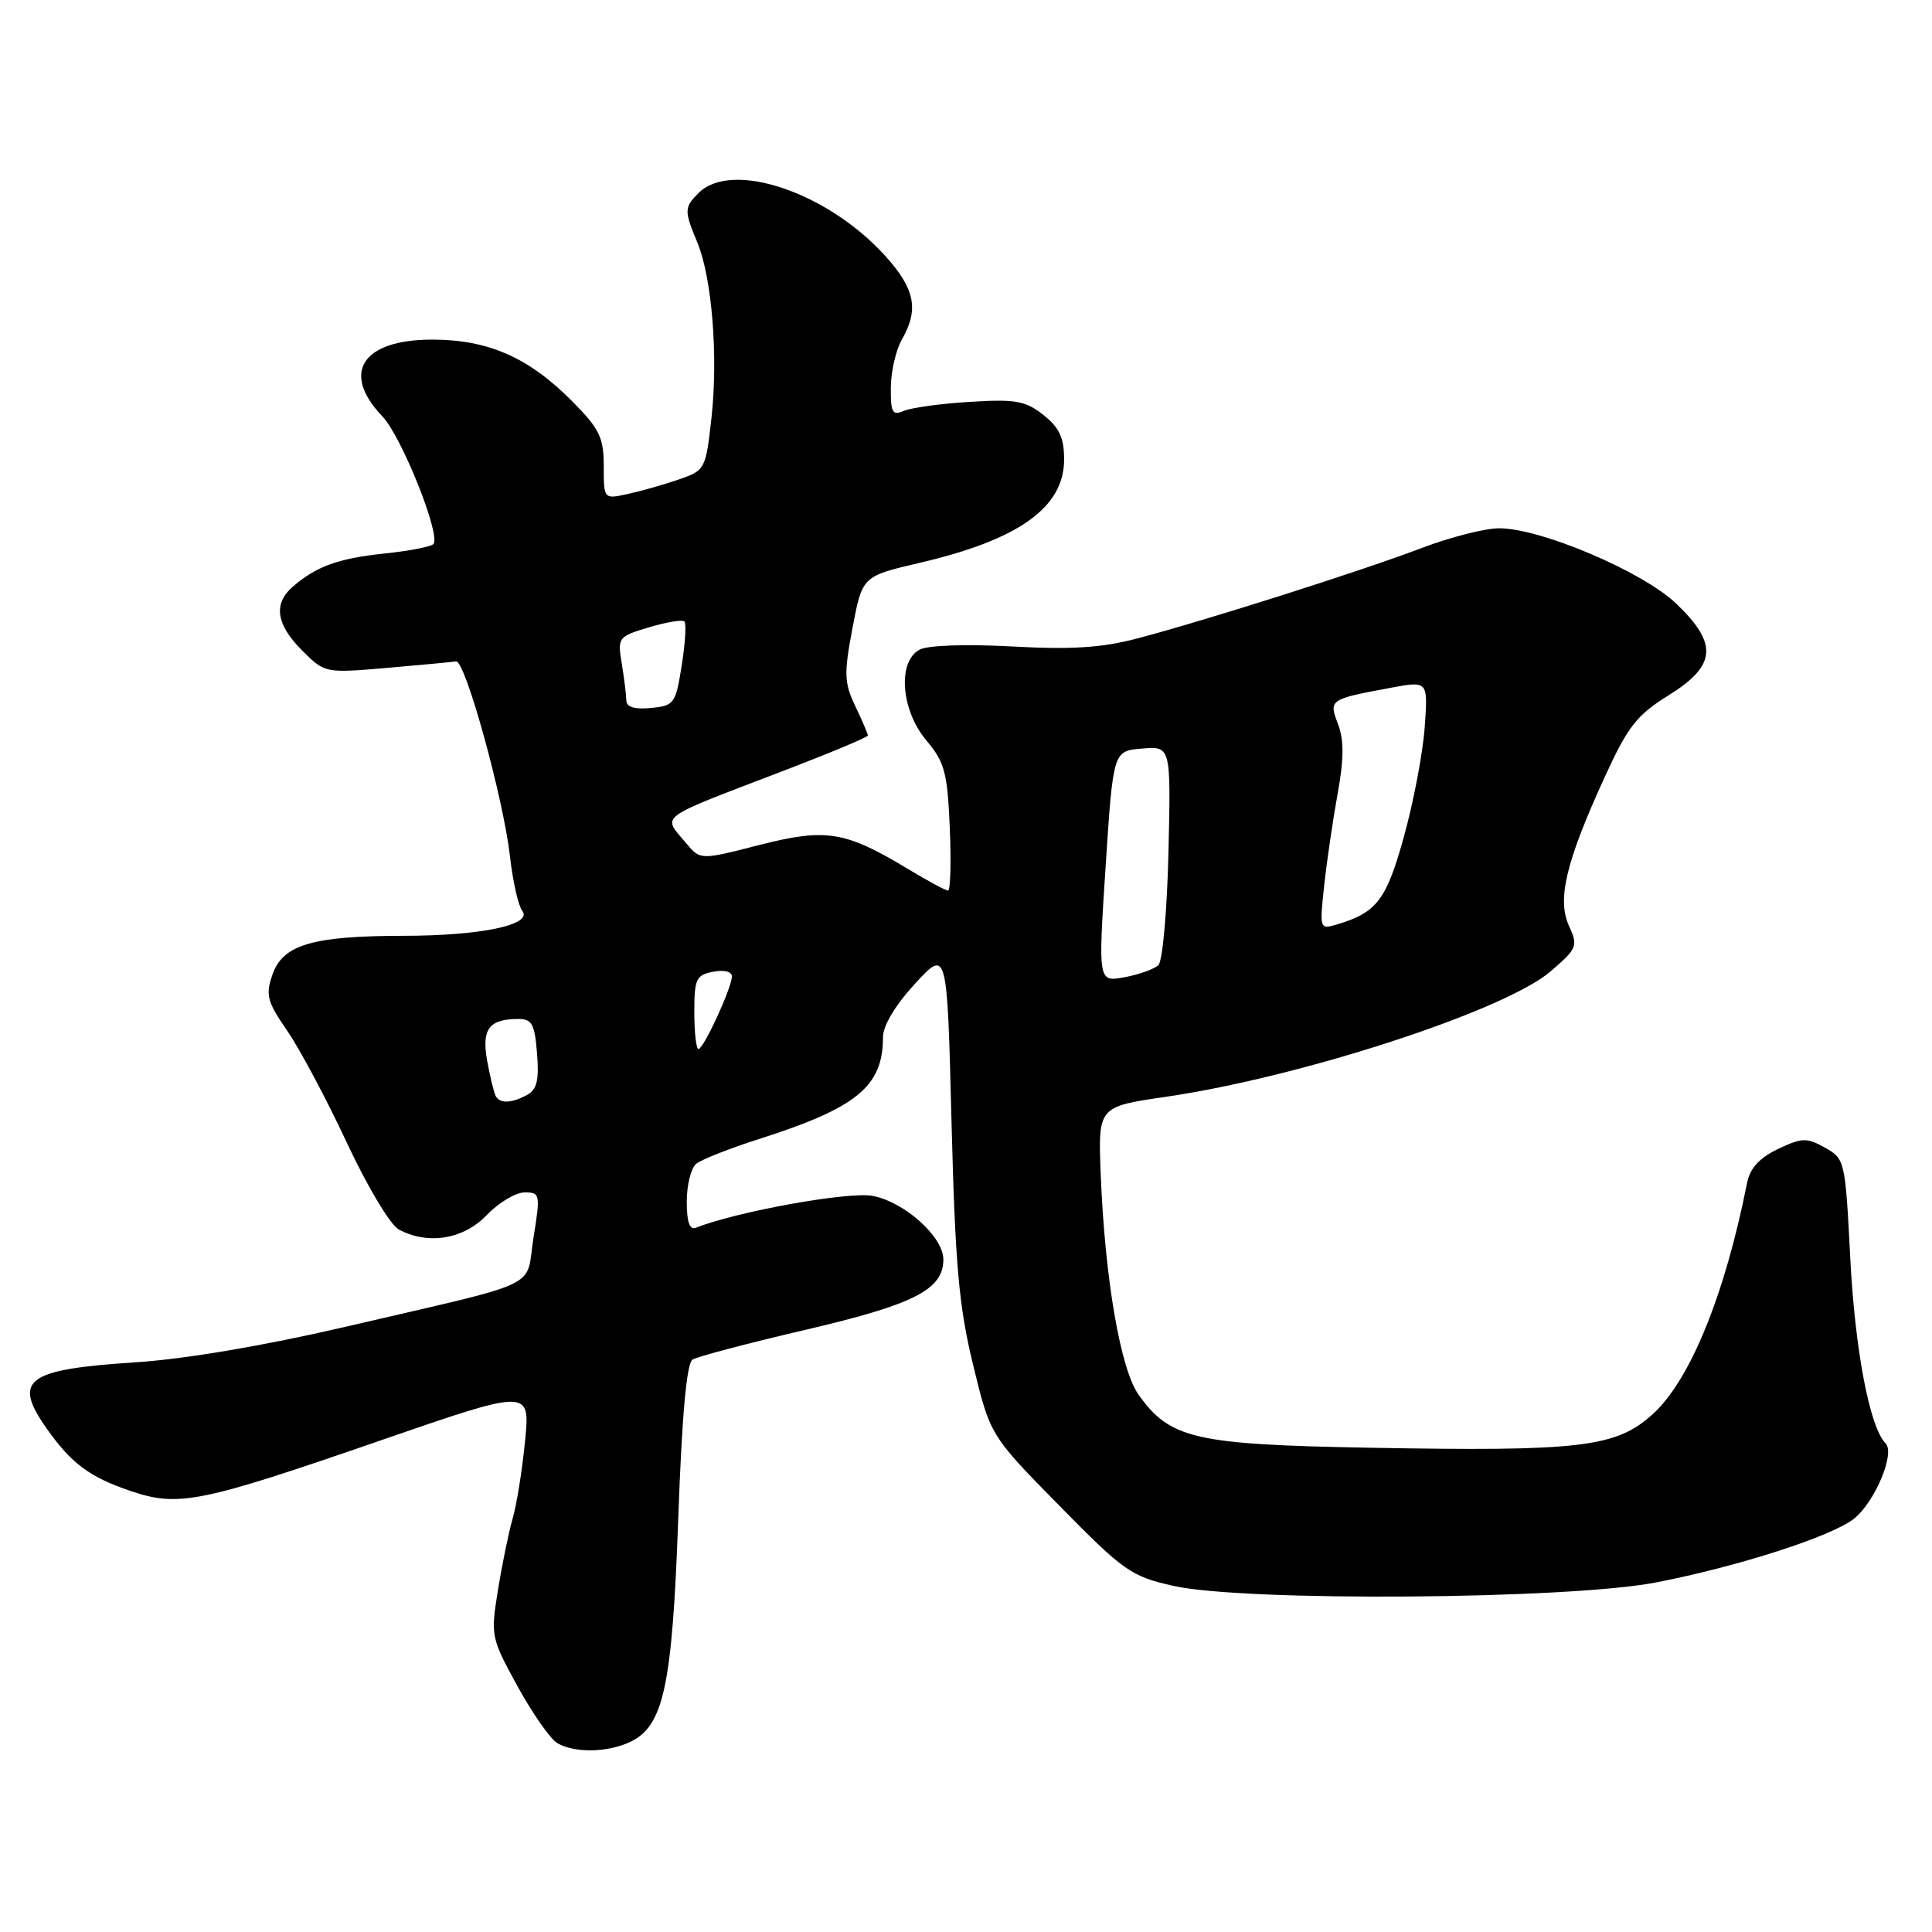 <?xml version="1.0" encoding="UTF-8" standalone="no"?>
<!DOCTYPE svg PUBLIC "-//W3C//DTD SVG 1.1//EN" "http://www.w3.org/Graphics/SVG/1.1/DTD/svg11.dtd" >
<svg xmlns="http://www.w3.org/2000/svg" xmlns:xlink="http://www.w3.org/1999/xlink" version="1.1" viewBox="0 0 256 256">
 <g >
 <path fill="currentColor"
d=" M 83.40 230.86 C 87.92 228.80 89.07 223.57 89.87 201.24 C 90.36 187.51 90.98 180.63 91.77 180.15 C 92.41 179.75 99.17 177.97 106.80 176.19 C 121.15 172.84 125.00 170.87 125.00 166.88 C 125.00 163.88 119.84 159.25 115.62 158.46 C 112.46 157.86 97.65 160.53 92.25 162.67 C 91.38 163.02 91.00 161.97 91.00 159.21 C 91.00 157.03 91.56 154.78 92.25 154.21 C 92.94 153.65 96.65 152.18 100.50 150.95 C 113.55 146.79 117.00 143.97 117.00 137.43 C 117.00 135.91 118.64 133.18 121.25 130.34 C 125.50 125.73 125.50 125.73 126.08 148.61 C 126.57 167.64 127.05 173.08 128.94 180.85 C 131.21 190.20 131.21 190.20 140.36 199.50 C 148.93 208.22 149.87 208.88 155.50 210.14 C 164.92 212.25 207.90 211.94 219.50 209.67 C 230.43 207.54 242.73 203.57 245.67 201.23 C 248.44 199.02 251.15 192.55 249.85 191.25 C 247.74 189.14 245.78 178.82 245.16 166.53 C 244.51 153.80 244.45 153.54 241.82 152.07 C 239.40 150.72 238.78 150.74 235.59 152.25 C 233.14 153.42 231.88 154.80 231.50 156.72 C 228.56 171.59 223.93 182.93 218.98 187.40 C 214.12 191.79 209.45 192.34 181.38 191.83 C 158.31 191.41 155.03 190.65 150.87 184.81 C 148.46 181.44 146.39 169.34 145.85 155.57 C 145.50 146.64 145.50 146.64 154.50 145.33 C 172.45 142.71 199.48 133.89 205.49 128.69 C 208.99 125.67 209.12 125.35 207.90 122.69 C 206.30 119.17 207.48 114.24 212.61 103.01 C 215.71 96.24 216.87 94.76 221.10 92.13 C 227.46 88.18 227.68 85.29 222.06 79.94 C 217.62 75.72 204.16 70.00 198.65 70.00 C 196.77 70.00 192.15 71.18 188.37 72.62 C 180.44 75.64 159.71 82.23 150.68 84.60 C 146.00 85.84 141.97 86.09 134.10 85.66 C 127.98 85.33 122.93 85.50 121.85 86.08 C 118.89 87.66 119.38 94.11 122.75 98.11 C 125.18 101.00 125.54 102.36 125.85 109.69 C 126.05 114.26 125.94 118.00 125.62 118.00 C 125.29 118.00 122.89 116.70 120.27 115.12 C 111.99 110.12 109.45 109.71 100.60 111.97 C 92.80 113.97 92.80 113.97 90.93 111.74 C 87.75 107.92 86.68 108.70 104.25 101.97 C 110.16 99.70 115.00 97.67 115.00 97.46 C 115.00 97.24 114.25 95.49 113.33 93.57 C 111.86 90.48 111.81 89.29 112.96 83.21 C 114.26 76.35 114.26 76.35 121.86 74.58 C 135.01 71.52 141.00 67.23 141.00 60.89 C 141.00 58.00 140.37 56.65 138.25 54.98 C 135.87 53.10 134.56 52.87 128.50 53.25 C 124.65 53.48 120.71 54.03 119.75 54.45 C 118.25 55.10 118.01 54.66 118.04 51.36 C 118.05 49.24 118.71 46.38 119.50 45.00 C 121.79 41.00 121.25 38.28 117.30 33.91 C 109.66 25.46 96.97 21.18 92.57 25.57 C 90.65 27.49 90.64 27.89 92.40 32.13 C 94.34 36.81 95.18 47.19 94.27 55.40 C 93.52 62.17 93.43 62.33 89.96 63.53 C 88.02 64.20 84.98 65.06 83.21 65.45 C 80.00 66.16 80.00 66.16 80.00 61.78 C 80.00 57.98 79.45 56.84 75.87 53.22 C 70.08 47.37 64.71 45.00 57.26 45.00 C 47.99 45.00 45.14 49.40 50.67 55.17 C 53.17 57.78 58.34 70.64 57.46 72.06 C 57.24 72.42 54.33 72.99 50.98 73.34 C 44.80 73.99 41.88 75.05 38.75 77.78 C 36.19 80.02 36.60 82.76 40.02 86.18 C 43.05 89.20 43.06 89.20 51.27 88.50 C 55.80 88.11 59.92 87.72 60.43 87.64 C 61.65 87.46 66.69 105.73 67.58 113.50 C 67.95 116.80 68.68 120.03 69.20 120.68 C 70.66 122.53 63.79 123.99 53.50 124.00 C 41.42 124.01 37.48 125.17 36.11 129.12 C 35.16 131.84 35.38 132.70 38.07 136.60 C 39.73 139.02 43.29 145.69 45.96 151.42 C 48.67 157.22 51.72 162.32 52.85 162.92 C 56.72 164.99 61.42 164.22 64.50 161.00 C 66.08 159.35 68.34 158.00 69.52 158.00 C 71.57 158.00 71.62 158.23 70.69 164.00 C 69.57 170.95 72.50 169.58 45.50 175.87 C 35.00 178.31 24.48 180.09 18.00 180.51 C 3.40 181.46 1.61 182.81 6.23 189.35 C 9.45 193.91 11.89 195.73 17.27 197.55 C 23.64 199.72 26.48 199.15 50.38 190.88 C 70.26 184.01 70.26 184.01 69.57 190.96 C 69.20 194.78 68.46 199.39 67.93 201.20 C 67.41 203.02 66.53 207.29 65.98 210.70 C 65.00 216.76 65.06 217.03 68.58 223.45 C 70.56 227.05 72.93 230.44 73.84 230.97 C 76.10 232.29 80.38 232.24 83.40 230.86 Z  M 65.69 145.25 C 65.46 144.84 64.95 142.75 64.56 140.60 C 63.79 136.37 64.77 135.04 68.65 135.02 C 70.49 135.00 70.85 135.67 71.16 139.59 C 71.45 143.14 71.14 144.39 69.83 145.09 C 67.77 146.20 66.26 146.25 65.69 145.25 Z  M 92.00 134.12 C 92.00 129.70 92.24 129.19 94.50 128.76 C 95.96 128.48 96.99 128.74 96.98 129.39 C 96.95 130.92 93.23 139.00 92.55 139.00 C 92.25 139.00 92.00 136.80 92.00 134.12 Z  M 146.50 114.81 C 147.50 99.50 147.50 99.50 151.33 99.19 C 155.15 98.87 155.15 98.87 154.83 112.89 C 154.65 120.60 154.05 127.34 153.50 127.88 C 152.95 128.41 150.93 129.13 149.00 129.49 C 145.50 130.13 145.50 130.13 146.50 114.81 Z  M 175.46 117.34 C 175.81 114.13 176.61 108.66 177.24 105.19 C 178.08 100.58 178.10 98.09 177.30 95.97 C 176.06 92.69 176.09 92.66 184.36 91.12 C 189.22 90.22 189.22 90.22 188.78 96.36 C 188.54 99.74 187.31 106.24 186.04 110.81 C 183.71 119.24 182.45 120.91 177.17 122.49 C 174.86 123.18 174.84 123.11 175.46 117.34 Z  M 82.99 92.81 C 82.98 92.09 82.71 89.90 82.39 87.94 C 81.81 84.46 81.90 84.35 86.00 83.12 C 88.31 82.43 90.42 82.08 90.69 82.35 C 90.96 82.62 90.80 85.24 90.33 88.17 C 89.53 93.25 89.34 93.51 86.25 93.81 C 84.08 94.02 83.00 93.69 82.99 92.81 Z "/>
</g>
</svg>